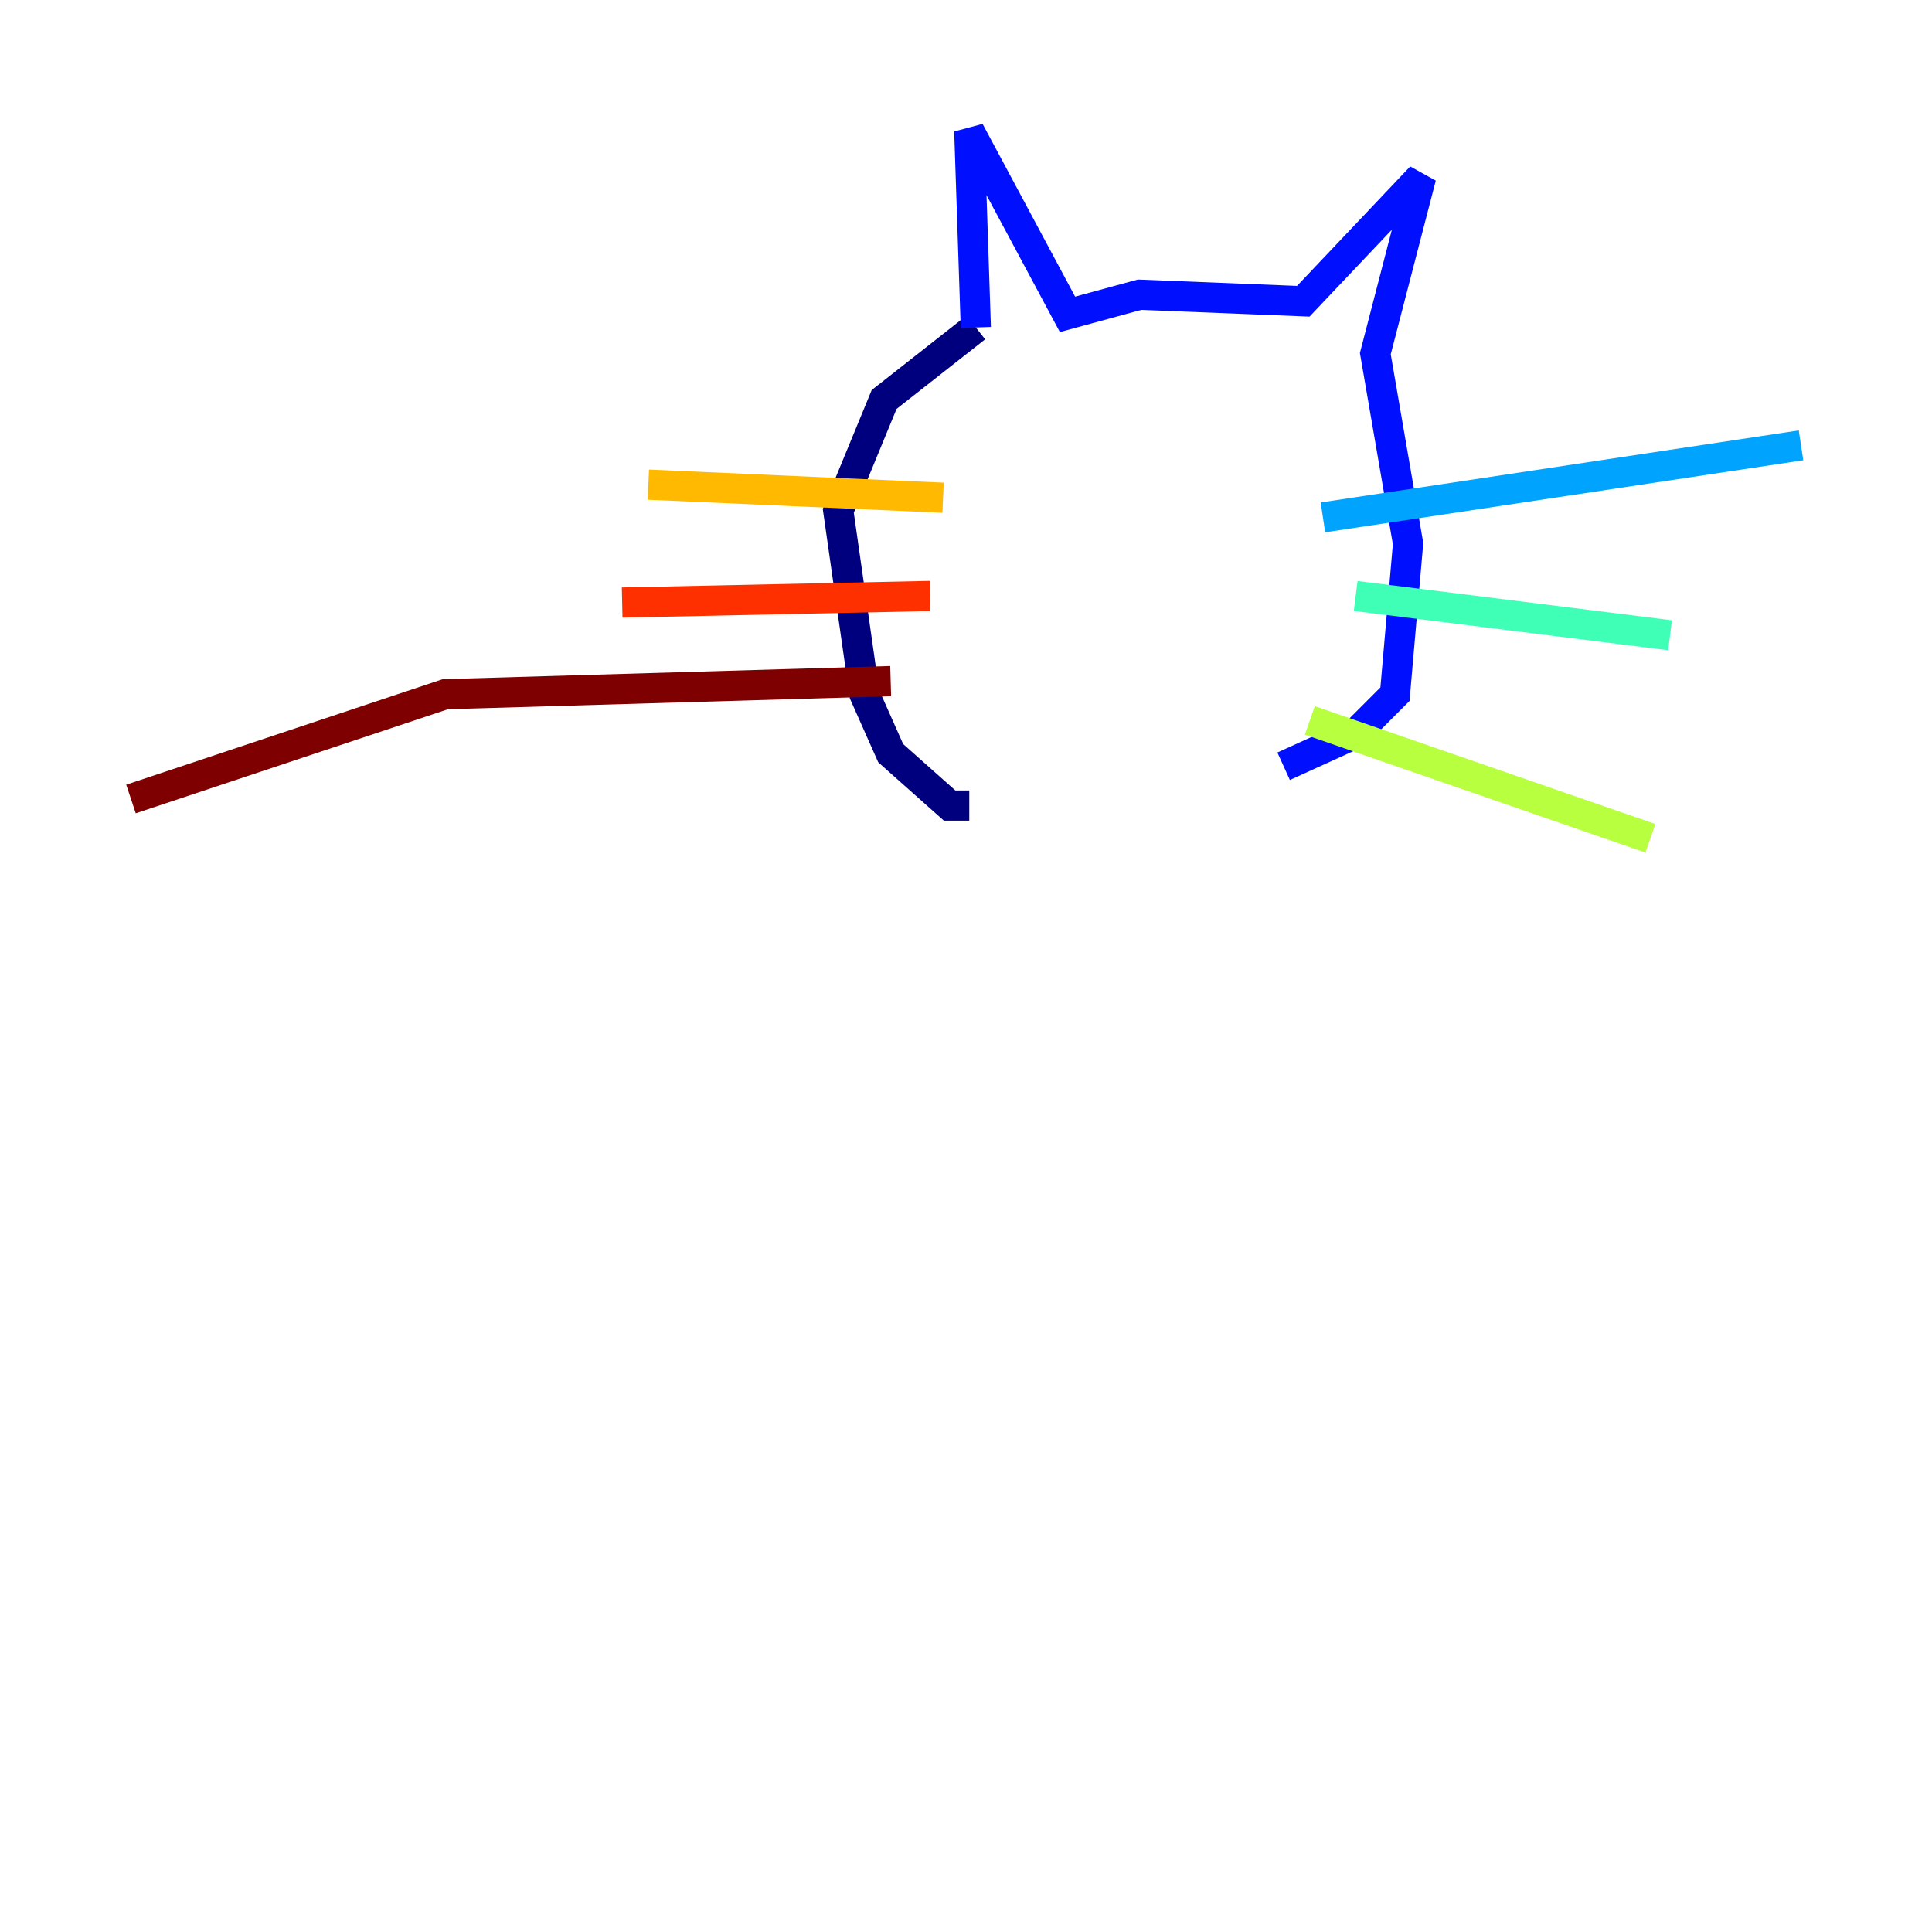 <?xml version="1.0" encoding="utf-8" ?>
<svg baseProfile="tiny" height="128" version="1.2" viewBox="0,0,128,128" width="128" xmlns="http://www.w3.org/2000/svg" xmlns:ev="http://www.w3.org/2001/xml-events" xmlns:xlink="http://www.w3.org/1999/xlink"><defs /><polyline fill="none" points="64.651,21.695 58.576,26.468 55.539,33.844 57.275,45.993 59.01,49.898 62.915,53.37 64.217,53.37" stroke="#00007f" stroke-width="2" /><polyline fill="none" points="64.651,21.695 64.217,8.678 70.725,20.827 75.498,19.525 86.346,19.959 94.156,11.715 91.119,23.43 93.288,36.014 92.42,45.993 89.817,48.597 85.044,50.766" stroke="#0010ff" stroke-width="2" /><polyline fill="none" points="87.647,34.278 119.322,29.505" stroke="#00a4ff" stroke-width="2" /><polyline fill="none" points="89.817,39.485 110.644,42.088" stroke="#3fffb7" stroke-width="2" /><polyline fill="none" points="86.78,47.729 109.342,55.539" stroke="#b7ff3f" stroke-width="2" /><polyline fill="none" points="62.481,32.976 42.956,32.108" stroke="#ffb900" stroke-width="2" /><polyline fill="none" points="61.614,39.485 41.22,39.919" stroke="#ff3000" stroke-width="2" /><polyline fill="none" points="59.01,45.125 29.505,45.993 8.678,52.936" stroke="#7f0000" stroke-width="2" /></svg>